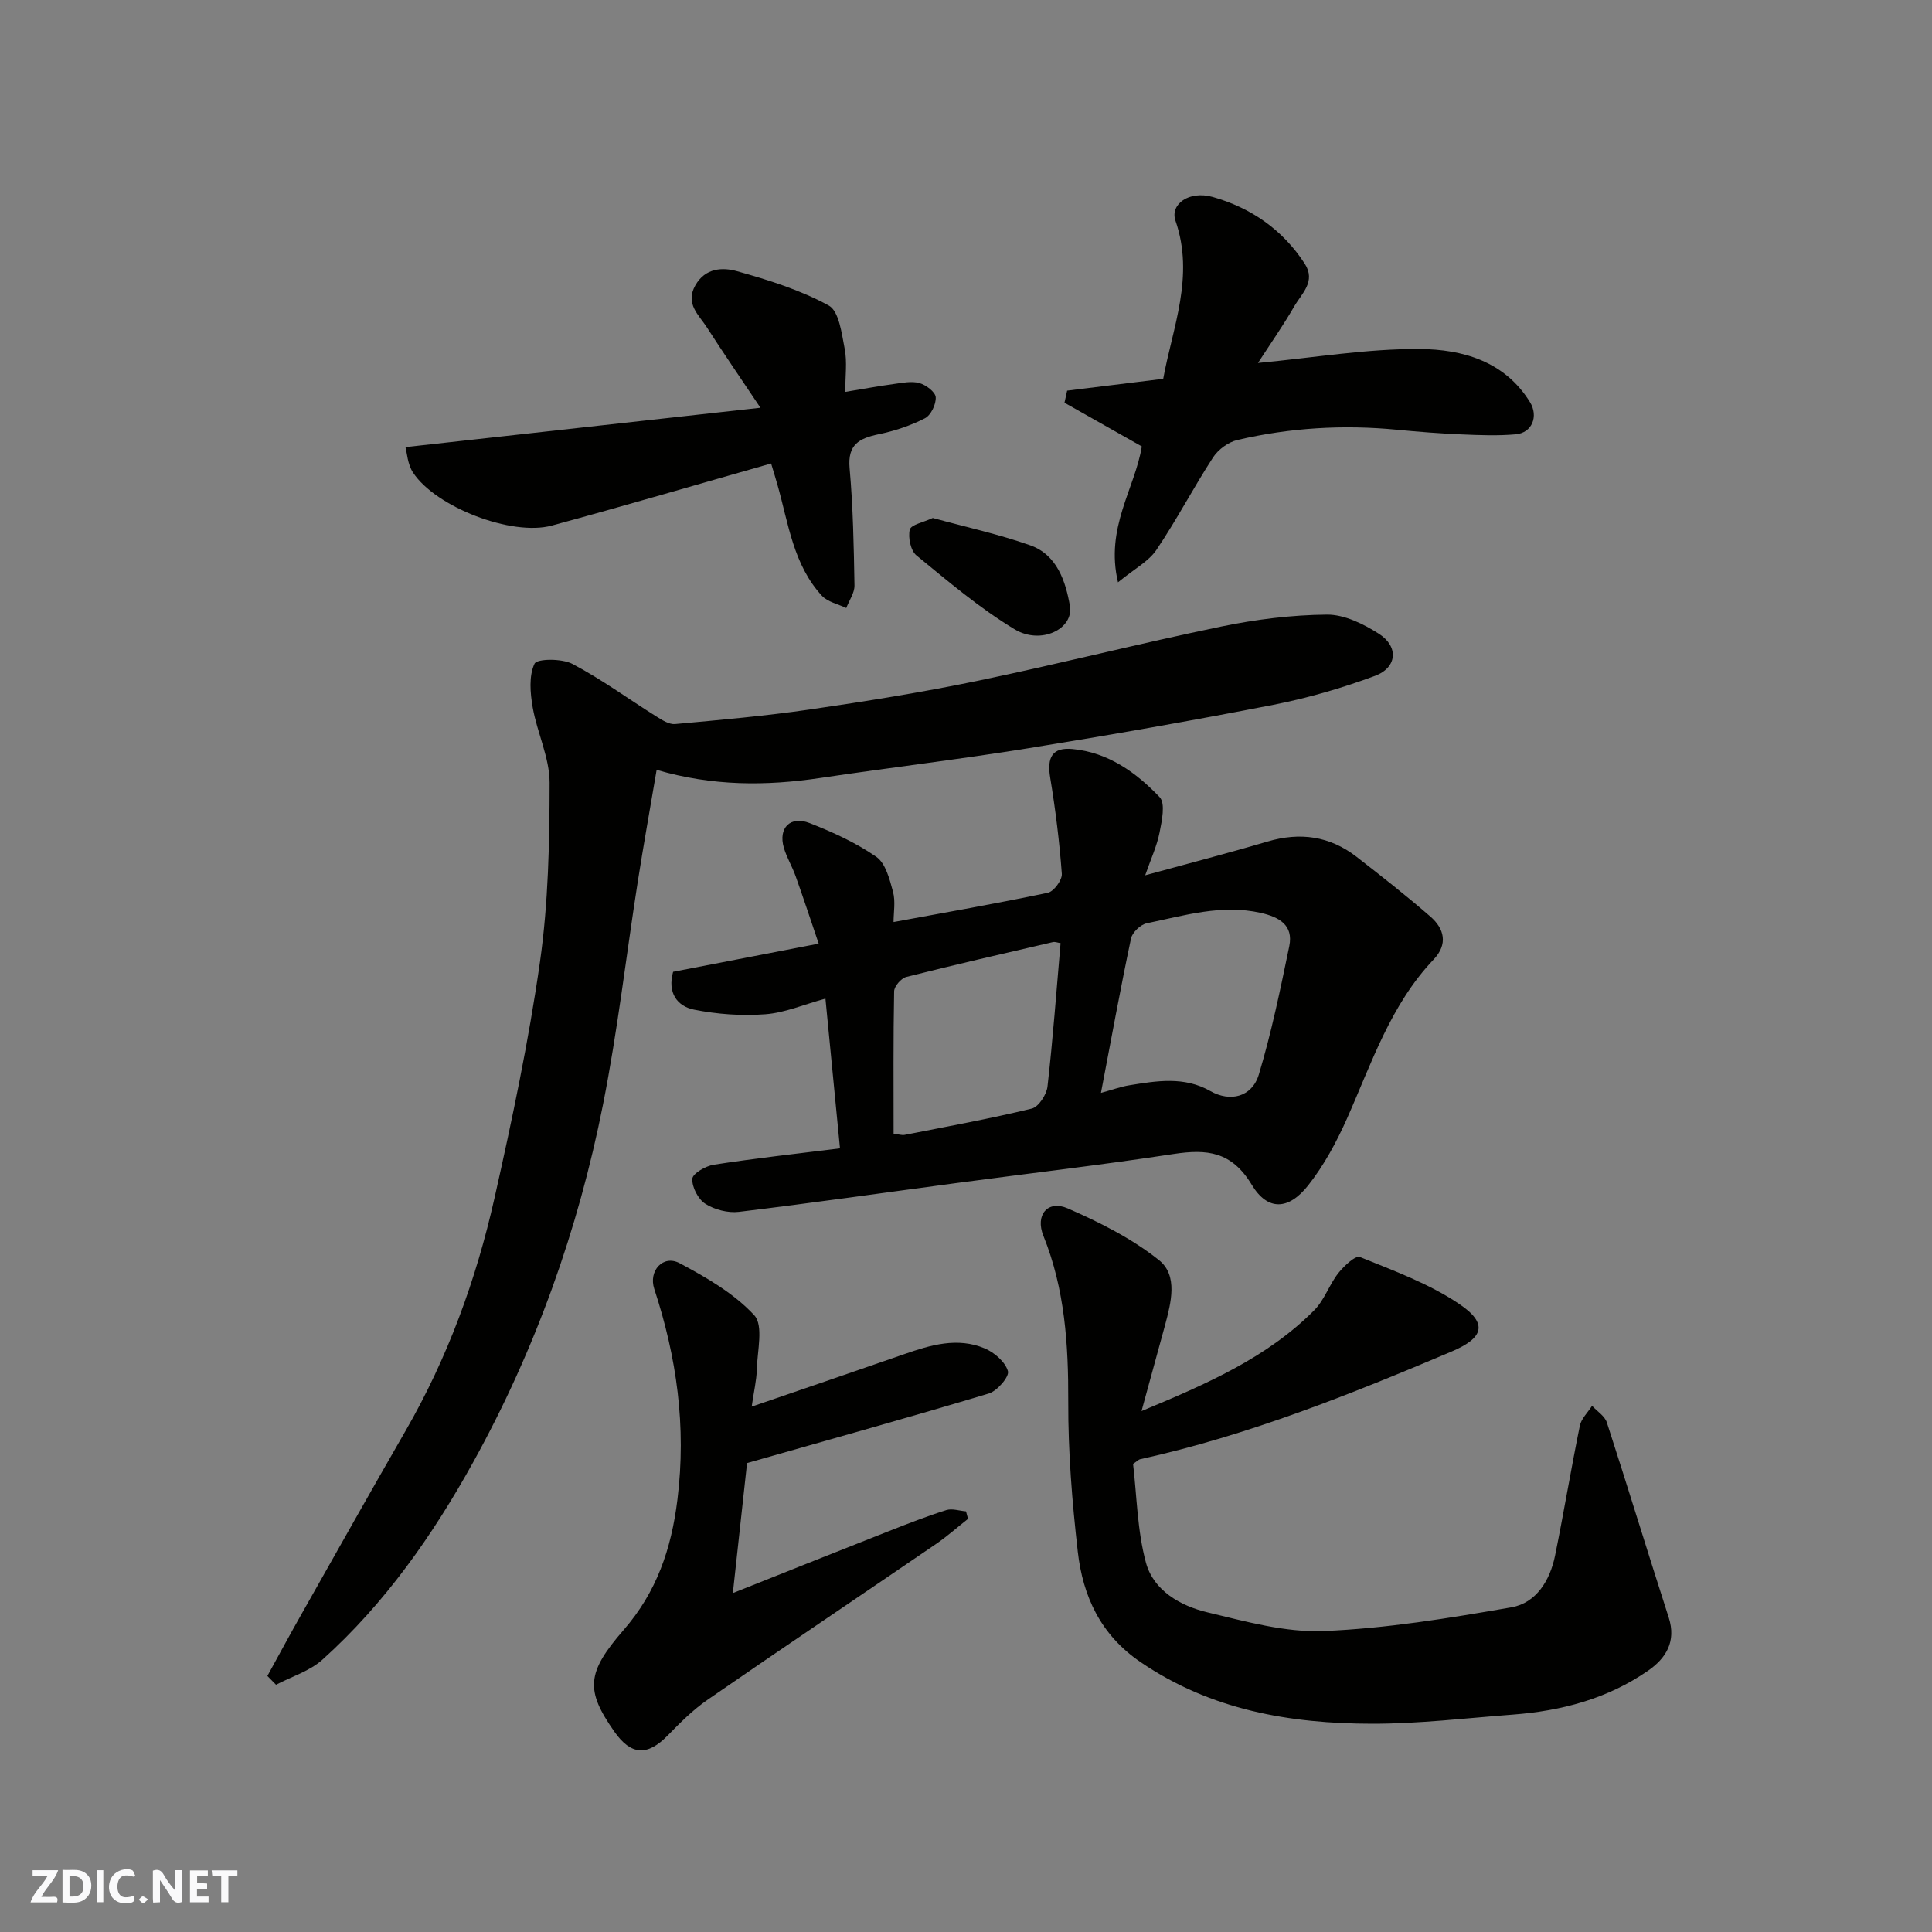 <svg enable-background="new 0 0 400 400" viewBox="0 0 400 400" xmlns="http://www.w3.org/2000/svg"><rect x="0" y="0" width="400" height="400" fill="#808080" stroke="none"/><g fill="#fafafb"><path d="m37.59 393.81c-.92.31-1.52.05-2-.78-.7-1.2-1.52-2.34-2.47-3.78v4.59c-.55.03-.95.05-1.41.07-.03-.37-.06-.64-.06-.91 0-1.91 0-3.81 0-5.7 1.13-.41 1.77-.03 2.29.91.62 1.11 1.38 2.14 2.31 3.19v-4.2h1.35v6.61z"/><path d="m12.94 393.88v-6.75c1.9.19 3.93-.54 5.37 1.29.8 1.01.78 2.88.03 3.97-1.37 1.97-3.4 1.51-5.4 1.49m1.45-1.22c2.04.12 2.92-.58 2.89-2.21-.03-1.51-.98-2.19-2.89-2z"/><path d="m11.81 393.87h-5.49c.68-2.18 2.47-3.48 3.51-5.45h-3.08v-1.21h5.29c-.71 2.13-2.44 3.48-3.47 5.51.86 0 1.63.04 2.39-.01.79-.05 1.14.21.85 1.16"/><path d="m39.33 393.86v-6.61h3.7v1.07h-2.22v1.52c.68.04 1.34.09 2.07.13v1.07c-.72.05-1.38.09-2.1.14v1.48h2.4v1.19h-3.85z"/><path d="m27.71 388.56c-1.15-.3-2.46-.61-3.1.64-.37.73-.41 1.93-.06 2.67.63 1.35 1.99.93 3.17.68.35.94-.01 1.32-.93 1.46-1.62.25-3.05-.27-3.76-1.48-.73-1.24-.6-3.03.31-4.17.88-1.11 2.71-1.7 4-1.16.32.13.44.74.65 1.12-.1.08-.19.16-.28.24"/><path d="m49.15 387.24v1.07c-.59.02-1.17.05-1.87.08v5.44h-1.48v-5.44h-1.85c-.05-.4-.08-.73-.13-1.15z"/><path d="m20.06 387.21h1.33v6.62h-1.33z"/><path d="m30.68 393.25c-.49.38-.8.79-1.05.76-.32-.05-.6-.45-.9-.7.26-.24.51-.64.8-.67.29-.04.62.3 1.15.61"/></g><path d="m173.91 237.75c-1-10.27-1.98-20.31-3.01-31-4.44 1.21-8.4 2.94-12.46 3.24-4.88.37-9.95 0-14.76-.96-3.44-.69-5.55-3.46-4.32-7.83 9.63-1.86 19.37-3.75 30.14-5.83-1.59-4.69-3.13-9.36-4.78-13.99-.71-1.99-1.84-3.84-2.43-5.85-1.2-4.09 1.31-6.69 5.33-5.12 4.8 1.88 9.61 4.07 13.81 6.99 1.93 1.34 2.76 4.65 3.46 7.24.54 2.02.11 4.29.11 6.26 10.74-1.98 21.38-3.84 31.94-6.06 1.24-.26 2.99-2.64 2.9-3.92-.49-6.67-1.32-13.33-2.41-19.92-.7-4.22.44-6.32 4.63-5.92 7.36.69 13.17 4.85 18.03 9.96 1.24 1.3.46 4.92-.02 7.35-.55 2.78-1.79 5.43-2.97 8.83 8.82-2.42 17.11-4.56 25.3-6.98 6.76-2 12.91-1.15 18.47 3.16 5.17 4.02 10.34 8.07 15.28 12.37 2.9 2.52 3.67 5.72.67 8.88-8.92 9.38-12.83 21.44-17.93 32.91-2.17 4.88-4.78 9.73-8.07 13.89-4.02 5.08-8.35 5.33-11.66-.16-4.17-6.91-9.27-7.42-16.17-6.37-14.88 2.27-29.84 4-44.76 5.99-15.08 2.01-30.14 4.17-45.24 5.99-2.26.27-5.04-.44-6.96-1.67-1.49-.95-2.79-3.46-2.69-5.18.07-1.09 2.77-2.66 4.46-2.91 8.57-1.33 17.19-2.28 26.11-3.39zm54.03-11.48c2.45-.67 4.11-1.29 5.84-1.57 5.68-.92 11.37-1.9 16.81 1.19 4.11 2.34 8.63 1.25 10.04-3.43 2.62-8.7 4.46-17.65 6.3-26.56.91-4.4-2.15-6.05-5.91-6.9-8.11-1.83-15.84.56-23.61 2.16-1.28.26-2.99 1.9-3.25 3.16-2.18 10.31-4.07 20.7-6.22 31.95zm-42.93 8.44c1.05.13 1.71.37 2.3.25 8.79-1.73 17.61-3.33 26.3-5.44 1.41-.34 3.07-2.88 3.26-4.55 1.12-9.85 1.85-19.75 2.71-29.7-.63-.1-1.14-.32-1.58-.22-10.14 2.35-20.28 4.67-30.37 7.22-1.05.27-2.48 1.92-2.51 2.96-.19 9.78-.11 19.57-.11 29.48z" fill="#010100"/><path d="m55.36 346.99c2.37-4.31 4.7-8.64 7.12-12.91 7.14-12.64 14.26-25.3 21.51-37.88 8.69-15.08 14.6-31.27 18.39-48.15 3.64-16.2 7.09-32.51 9.42-48.94 1.73-12.21 1.98-24.69 1.99-37.05 0-5.19-2.58-10.34-3.5-15.59-.52-2.99-.82-6.53.38-9.06.51-1.06 5.66-1.1 7.83.04 6.03 3.17 11.58 7.25 17.38 10.88 1.18.74 2.64 1.69 3.88 1.58 9.3-.85 18.61-1.67 27.85-3.01 11.62-1.69 23.23-3.55 34.73-5.93 16.88-3.5 33.61-7.76 50.49-11.25 7.18-1.48 14.59-2.41 21.9-2.47 3.6-.03 7.58 1.93 10.76 3.97 4.14 2.65 3.78 7-.81 8.71-6.82 2.53-13.89 4.59-21.03 5.99-16.8 3.28-33.68 6.24-50.58 8.97-14.36 2.32-28.82 4.03-43.22 6.18-11.2 1.67-22.27 1.72-33.9-1.68-1.3 7.68-2.7 15.45-3.92 23.24-2.4 15.33-4.16 30.78-7.17 45.98-5.15 26.03-14.03 50.88-26.89 74.12-8.36 15.1-18.27 29.25-31.22 40.89-2.63 2.37-6.37 3.49-9.6 5.19-.61-.63-1.2-1.22-1.79-1.82z" fill="#010100"/><path d="m236.34 292.15c13.51-5.62 26.05-11.08 35.8-20.92 2.08-2.11 3.07-5.26 4.94-7.64 1.16-1.47 3.56-3.72 4.48-3.34 7.03 2.85 14.33 5.52 20.55 9.72 6.04 4.07 5.06 7.04-1.57 9.85-21 8.89-42.14 17.38-64.51 22.3-.27.06-.5.33-1.44.96.78 6.59.85 13.77 2.67 20.47 1.57 5.75 7.1 8.92 12.7 10.26 7.91 1.89 16.11 4.2 24.08 3.88 13.01-.53 26.01-2.67 38.88-4.91 5.15-.9 8-5.59 9.04-10.71 1.82-8.94 3.3-17.94 5.13-26.88.3-1.49 1.66-2.76 2.53-4.13 1.05 1.14 2.62 2.1 3.06 3.44 4.36 13.43 8.47 26.95 12.81 40.39 1.61 4.98-.59 8.45-4.25 10.99-8.38 5.82-17.96 8.35-28.03 9.11-9.69.73-19.4 1.9-29.09 1.89-17.04-.01-33.44-2.83-48.01-12.78-8.24-5.62-11.92-13.61-12.97-22.87-1.17-10.3-2.01-20.7-1.97-31.06.04-11.78-.69-23.26-5.15-34.32-1.74-4.3.9-7.47 5.03-5.67 6.63 2.89 13.32 6.25 18.92 10.73 3.95 3.16 2.49 8.8 1.23 13.49-1.61 5.92-3.25 11.83-4.86 17.75z" fill="#010100"/><path d="m155.63 291.23c11.07-3.8 21.33-7.29 31.57-10.86 5.47-1.91 11.04-3.57 16.67-1.2 2 .84 4.27 2.81 4.81 4.72.32 1.13-2.22 4.1-3.96 4.62-16.18 4.87-32.46 9.39-50.05 14.4-.8 7.33-1.79 16.38-2.94 26.92 11.86-4.72 22.06-8.8 32.28-12.82 3.93-1.55 7.88-3.09 11.91-4.36 1.21-.38 2.71.15 4.08.26.14.52.28 1.04.42 1.55-2.19 1.73-4.29 3.6-6.59 5.18-15.76 10.77-31.61 21.41-47.31 32.26-3.03 2.09-5.7 4.76-8.28 7.41-4.19 4.29-7.58 4.14-11.04-.79-6.01-8.57-5.81-12.17 1.93-21.07 6.79-7.81 9.86-16.69 11.13-27.02 1.86-15.09-.14-29.38-4.8-43.57-1.24-3.76 1.84-7.14 5.24-5.33 5.55 2.95 11.28 6.26 15.46 10.78 1.96 2.12.62 7.41.53 11.26-.06 2.24-.61 4.48-1.06 7.66z" fill="#010100"/><path d="m159.65 95.96c-15.42 4.38-30.38 8.78-45.43 12.86-8.28 2.24-24-3.84-28.7-10.97-1.15-1.74-1.26-4.15-1.57-5.28 24.32-2.7 48.09-5.33 73.49-8.15-4.3-6.43-7.77-11.46-11.06-16.6-1.66-2.6-4.57-4.9-2.43-8.72 2.06-3.66 5.66-3.79 8.65-2.95 6.51 1.82 13.11 3.89 18.99 7.11 2.13 1.17 2.68 5.81 3.3 9 .52 2.7.11 5.58.11 8.88 3.69-.61 6.85-1.2 10.03-1.63 1.77-.24 3.69-.65 5.32-.2 1.36.38 3.3 1.84 3.38 2.92.1 1.45-.99 3.74-2.23 4.37-2.99 1.53-6.29 2.63-9.59 3.31-4.02.84-6.45 2.12-6.01 7.02.72 8.06.87 16.18 1.01 24.28.03 1.55-1.11 3.11-1.7 4.67-1.7-.82-3.84-1.24-5.04-2.53-5.9-6.4-6.92-14.88-9.16-22.82-.42-1.5-.89-3-1.36-4.57z" fill="#010100"/><path d="m260.45 75.15c11.76-1.11 22.64-2.97 33.51-2.89 8.78.07 17.55 2.49 22.8 10.99 1.81 2.93.45 6.37-2.94 6.67-3.71.33-7.48.18-11.22.02-4.44-.19-8.88-.53-13.3-.96-11.16-1.09-22.23-.43-33.13 2.12-1.87.44-3.95 1.96-5.01 3.59-4.08 6.28-7.55 12.96-11.74 19.16-1.62 2.4-4.55 3.91-7.95 6.71-2.69-11.34 3.51-19.39 4.93-28.13-5.3-2.99-10.66-6.02-16.01-9.05.18-.83.37-1.67.55-2.5 6.49-.8 12.97-1.6 19.89-2.45 1.93-10.6 6.53-21.22 2.54-32.73-1.17-3.38 2.77-6.31 7.71-4.92 7.89 2.23 14.48 6.76 19.05 13.81 2.38 3.68-.63 6.17-2.17 8.84-2.26 3.92-4.87 7.65-7.51 11.72z" fill="#010100"/><path d="m193.12 107.24c6.79 1.86 13.63 3.35 20.18 5.66 5.56 1.96 7.34 7.51 8.21 12.53.83 4.81-6.02 8.13-11.44 4.86-7.23-4.36-13.76-9.92-20.32-15.29-1.21-.99-1.78-3.73-1.39-5.35.26-1.04 2.84-1.5 4.76-2.41z" fill="#010100"/></svg>